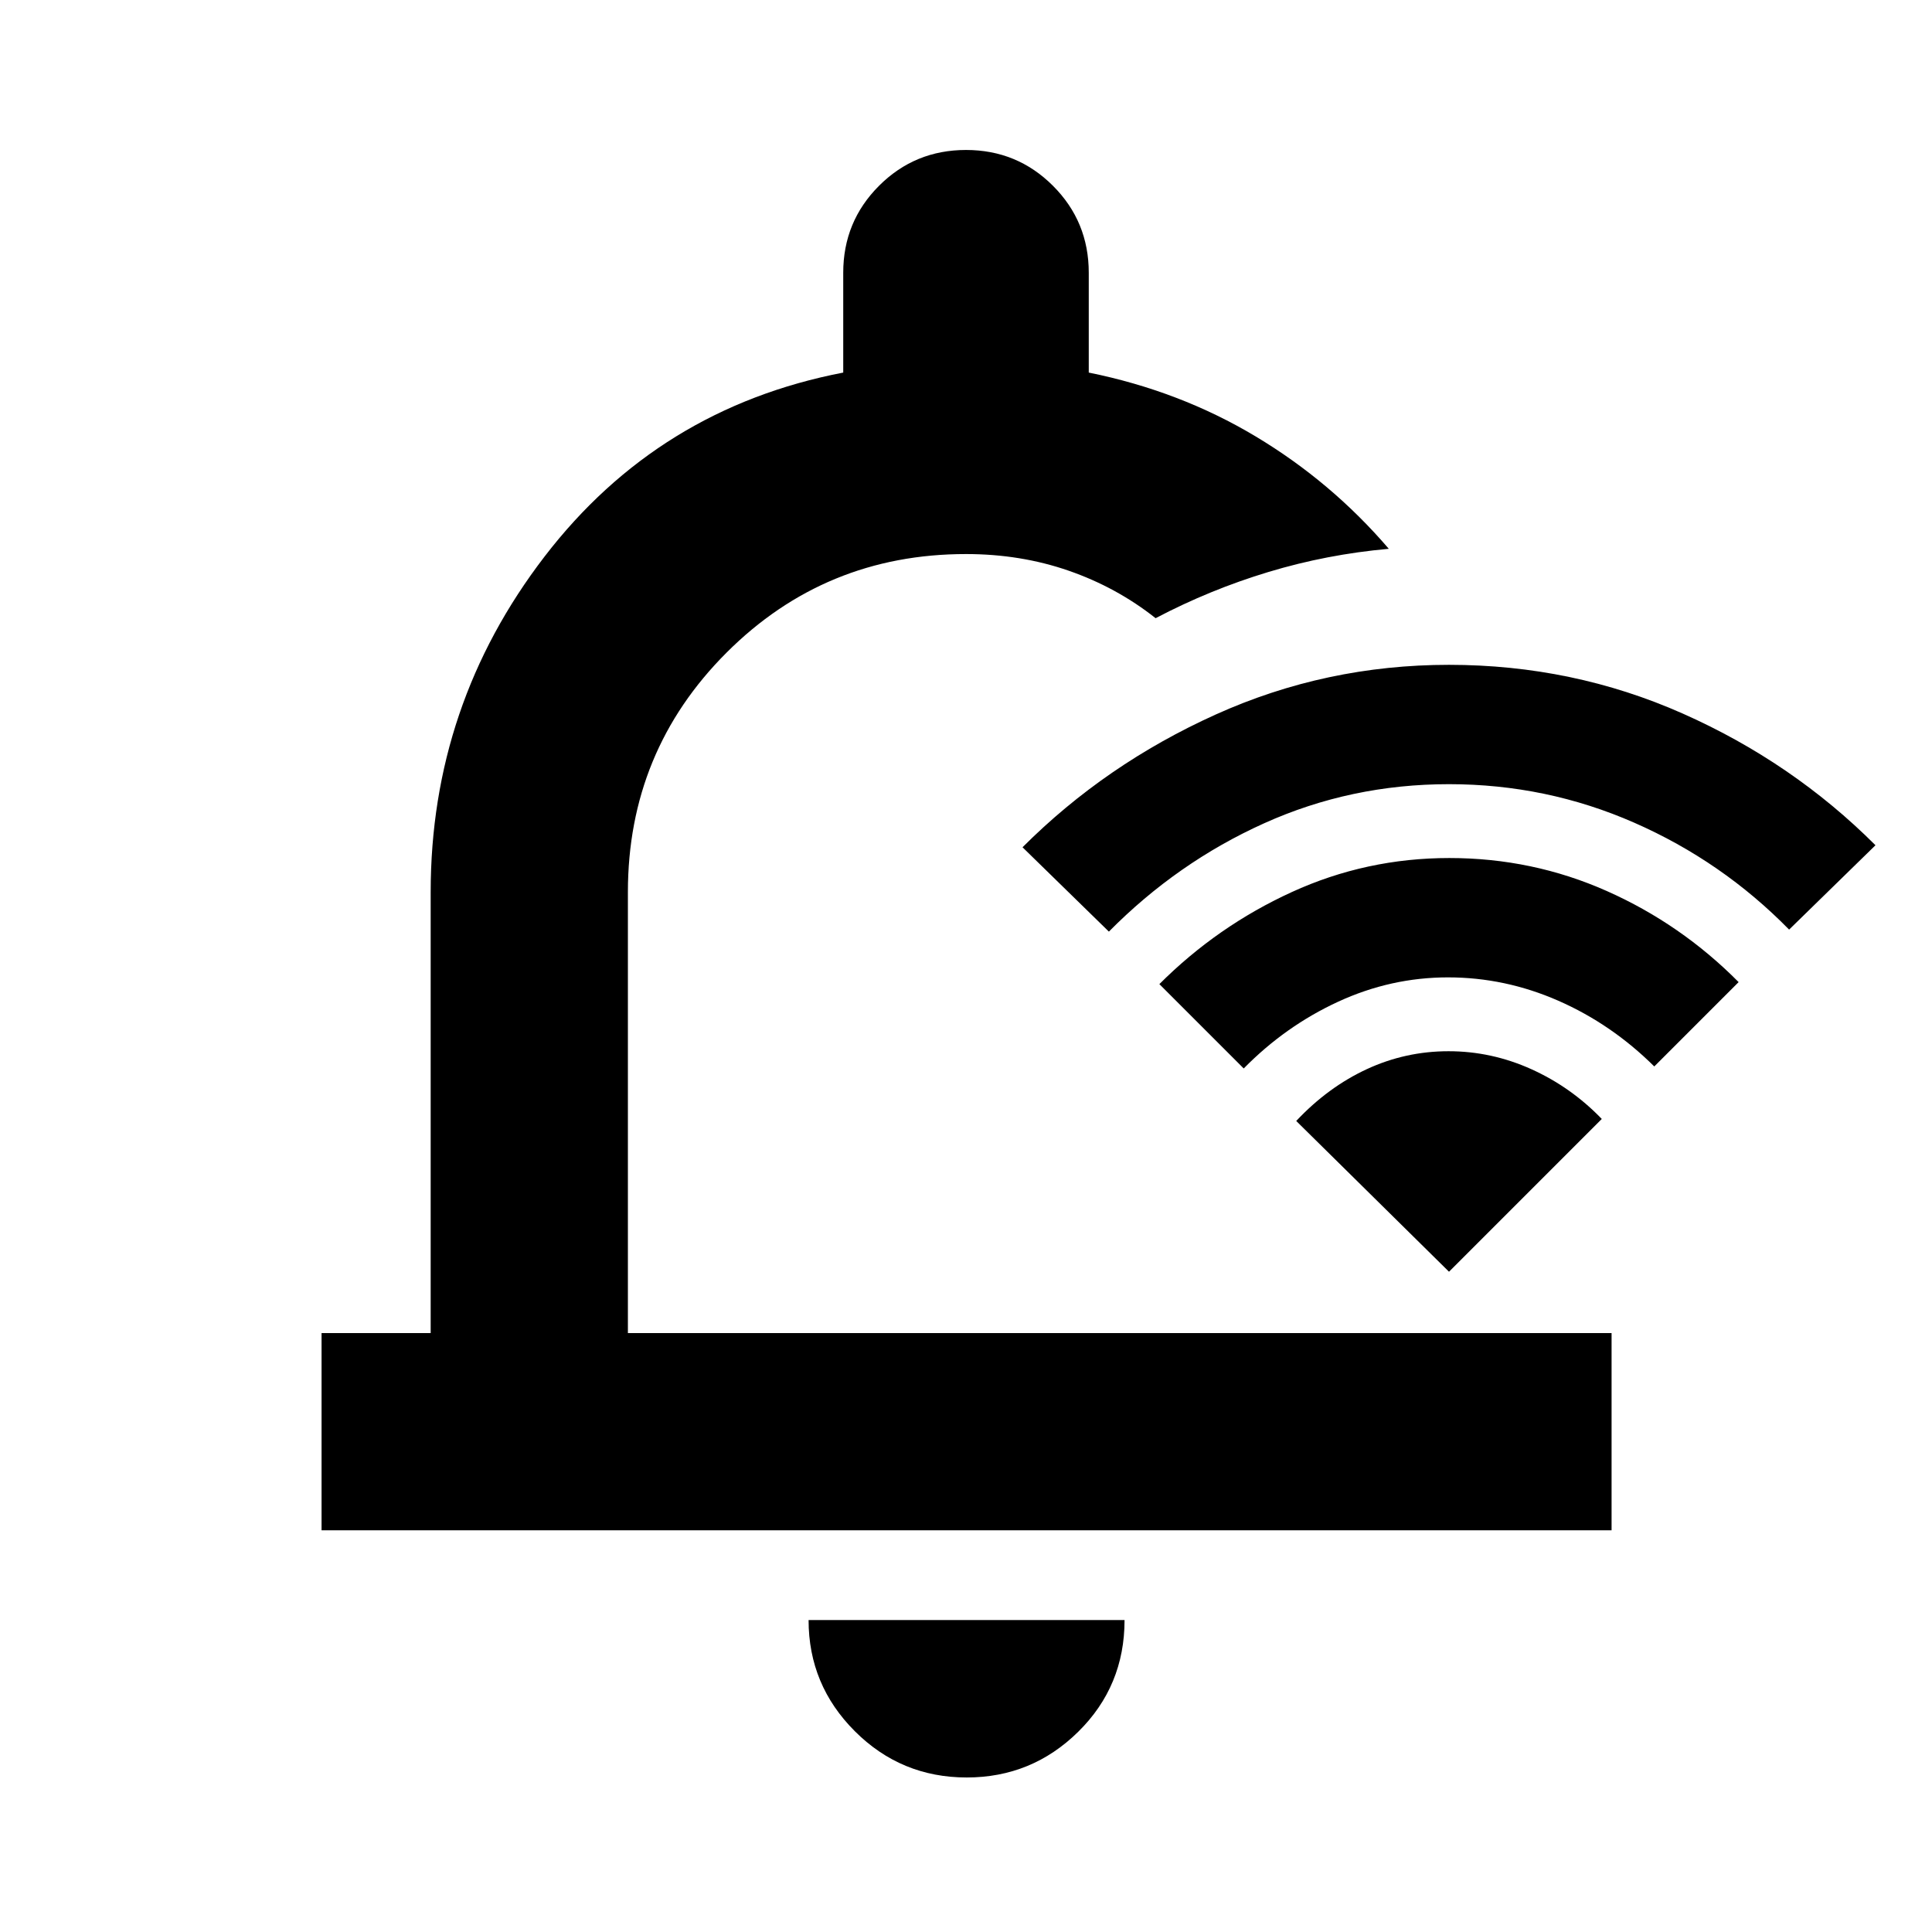<svg xmlns="http://www.w3.org/2000/svg" height="20" viewBox="0 -960 960 960" width="20"><path d="M480.353-76.782q-32.586 0-55.578-22.976-22.993-22.977-22.993-55.241h157.001q0 32.826-23.039 55.522-23.039 22.695-55.391 22.695ZM159.781-199.608v-98.001h54.218v-219.086q0-93.089 56.609-166.784 56.608-73.695 148.391-91.391v-49.609q0-25.417 17.792-43.209 17.792-17.791 43.209-17.791t43.209 17.791q17.792 17.792 17.792 43.209v49.609q45.217 9.13 82.901 31.71t66.187 55.856q-30.74 2.739-59.81 11.517-29.07 8.778-56.062 22.961-19.346-15.321-43.191-23.595-23.846-8.274-51.026-8.274-70 0-119 49t-49 119v219.086h488.784v98.001H159.781Zm328.654-291.827ZM720-570.348q-48.738 0-91.86 19.434T551-497.087L508.087-539q41.261-41.261 95.985-65.957Q658.796-629.652 720-629.652q61.531 0 116.092 24.195 54.56 24.196 95.821 65.457L889-498.087q-33.277-33.932-76.905-53.096-43.628-19.165-92.095-19.165Zm-.5 96q-28.37 0-54.598 12.102-26.229 12.102-46.902 33.159L576.087-471q28.826-28.826 65.804-45.739 36.979-16.913 78.283-16.913t78.196 16.378q36.891 16.379 65.543 45.274L822-430.087q-21.232-21.053-47.681-32.657-26.449-11.604-54.819-11.604Zm.262 36.696q21.368 0 41.129 8.913T795.913-404L720-328.087 644.087-403q15.826-16.826 35.066-25.739 19.24-8.913 40.609-8.913Z"/></svg>